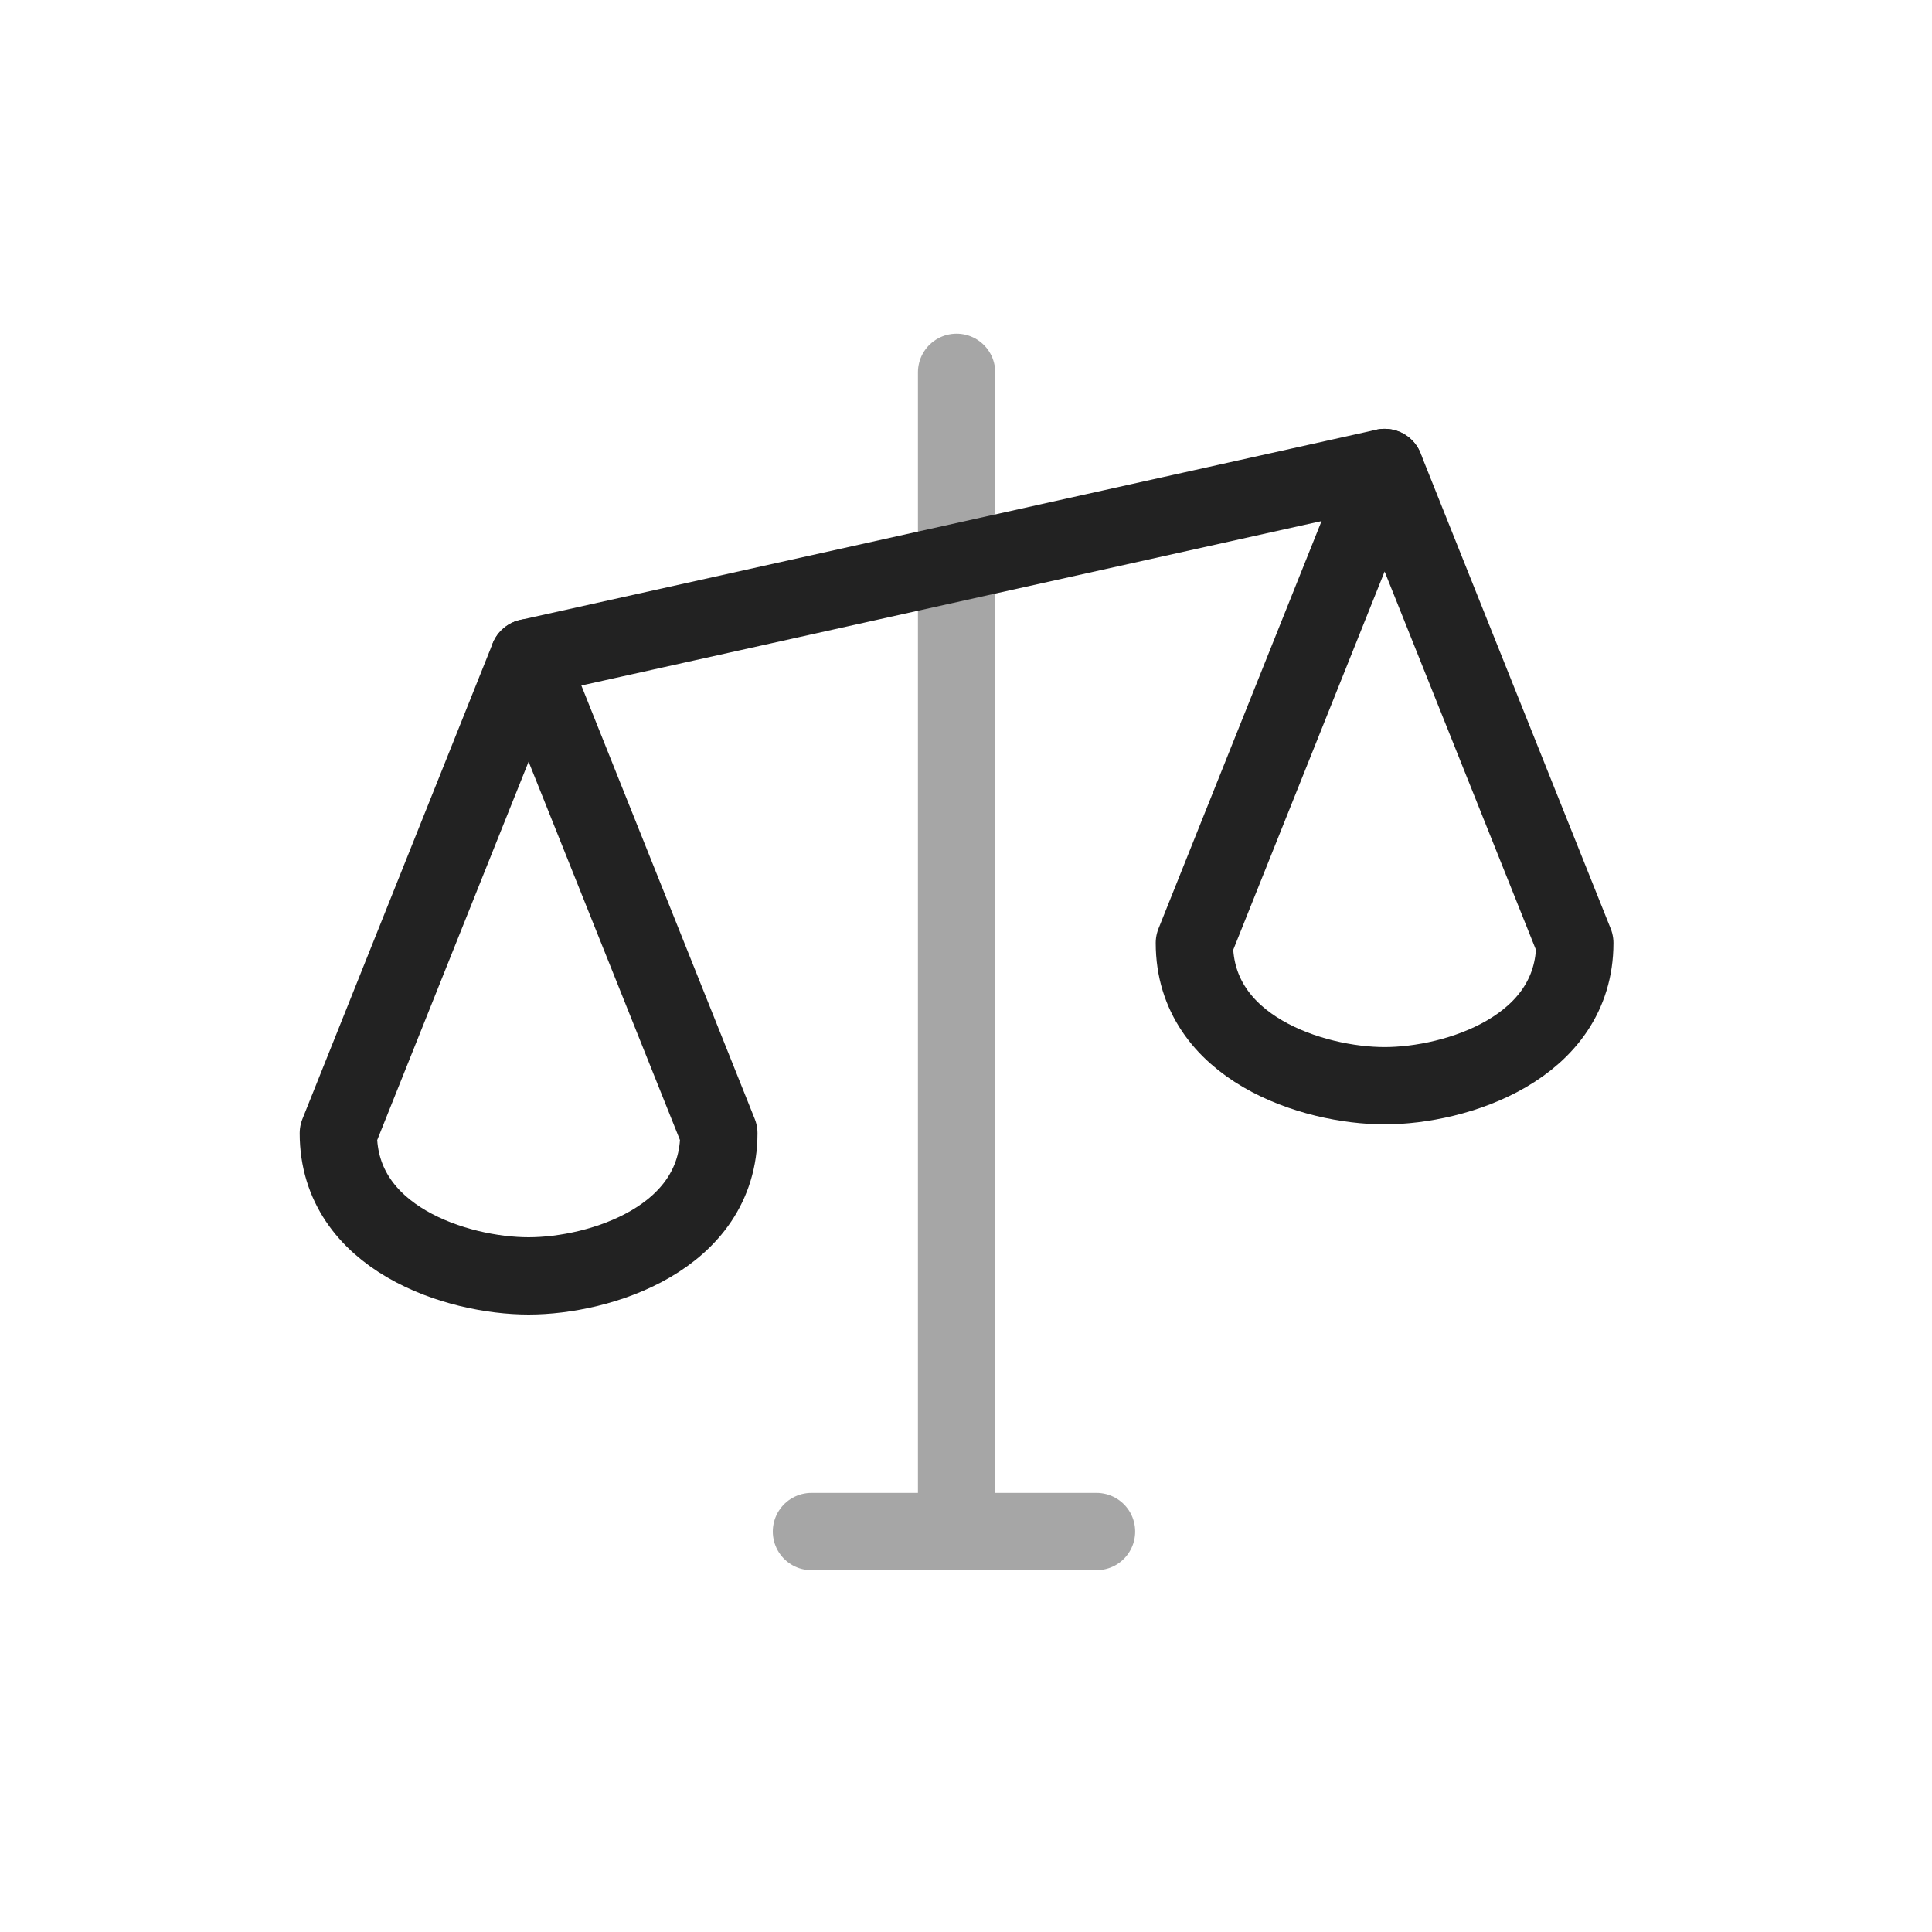 <svg width="25" height="25" viewBox="0 0 25 25" fill="none" xmlns="http://www.w3.org/2000/svg">
<path opacity="0.4" d="M12.378 4.818V19.818M12.378 19.818H14.189M12.378 19.818H10.5" stroke="#222222" stroke-linecap="round" stroke-linejoin="round"/>
<path d="M6.84 8.51L17.917 6.049" stroke="#222222" stroke-linecap="round" stroke-linejoin="round"/>
<path d="M4.378 14.664C4.378 16.026 5.917 16.51 6.84 16.51C7.763 16.51 9.302 16.026 9.302 14.664L6.84 8.51L4.378 14.664Z" stroke="#222222" stroke-linecap="round" stroke-linejoin="round"/>
<path d="M15.455 12.202C15.455 13.564 16.994 14.049 17.917 14.049C18.84 14.049 20.378 13.564 20.378 12.202L17.917 6.049L15.455 12.202Z" stroke="#222222" stroke-linecap="round" stroke-linejoin="round"/>
</svg>
